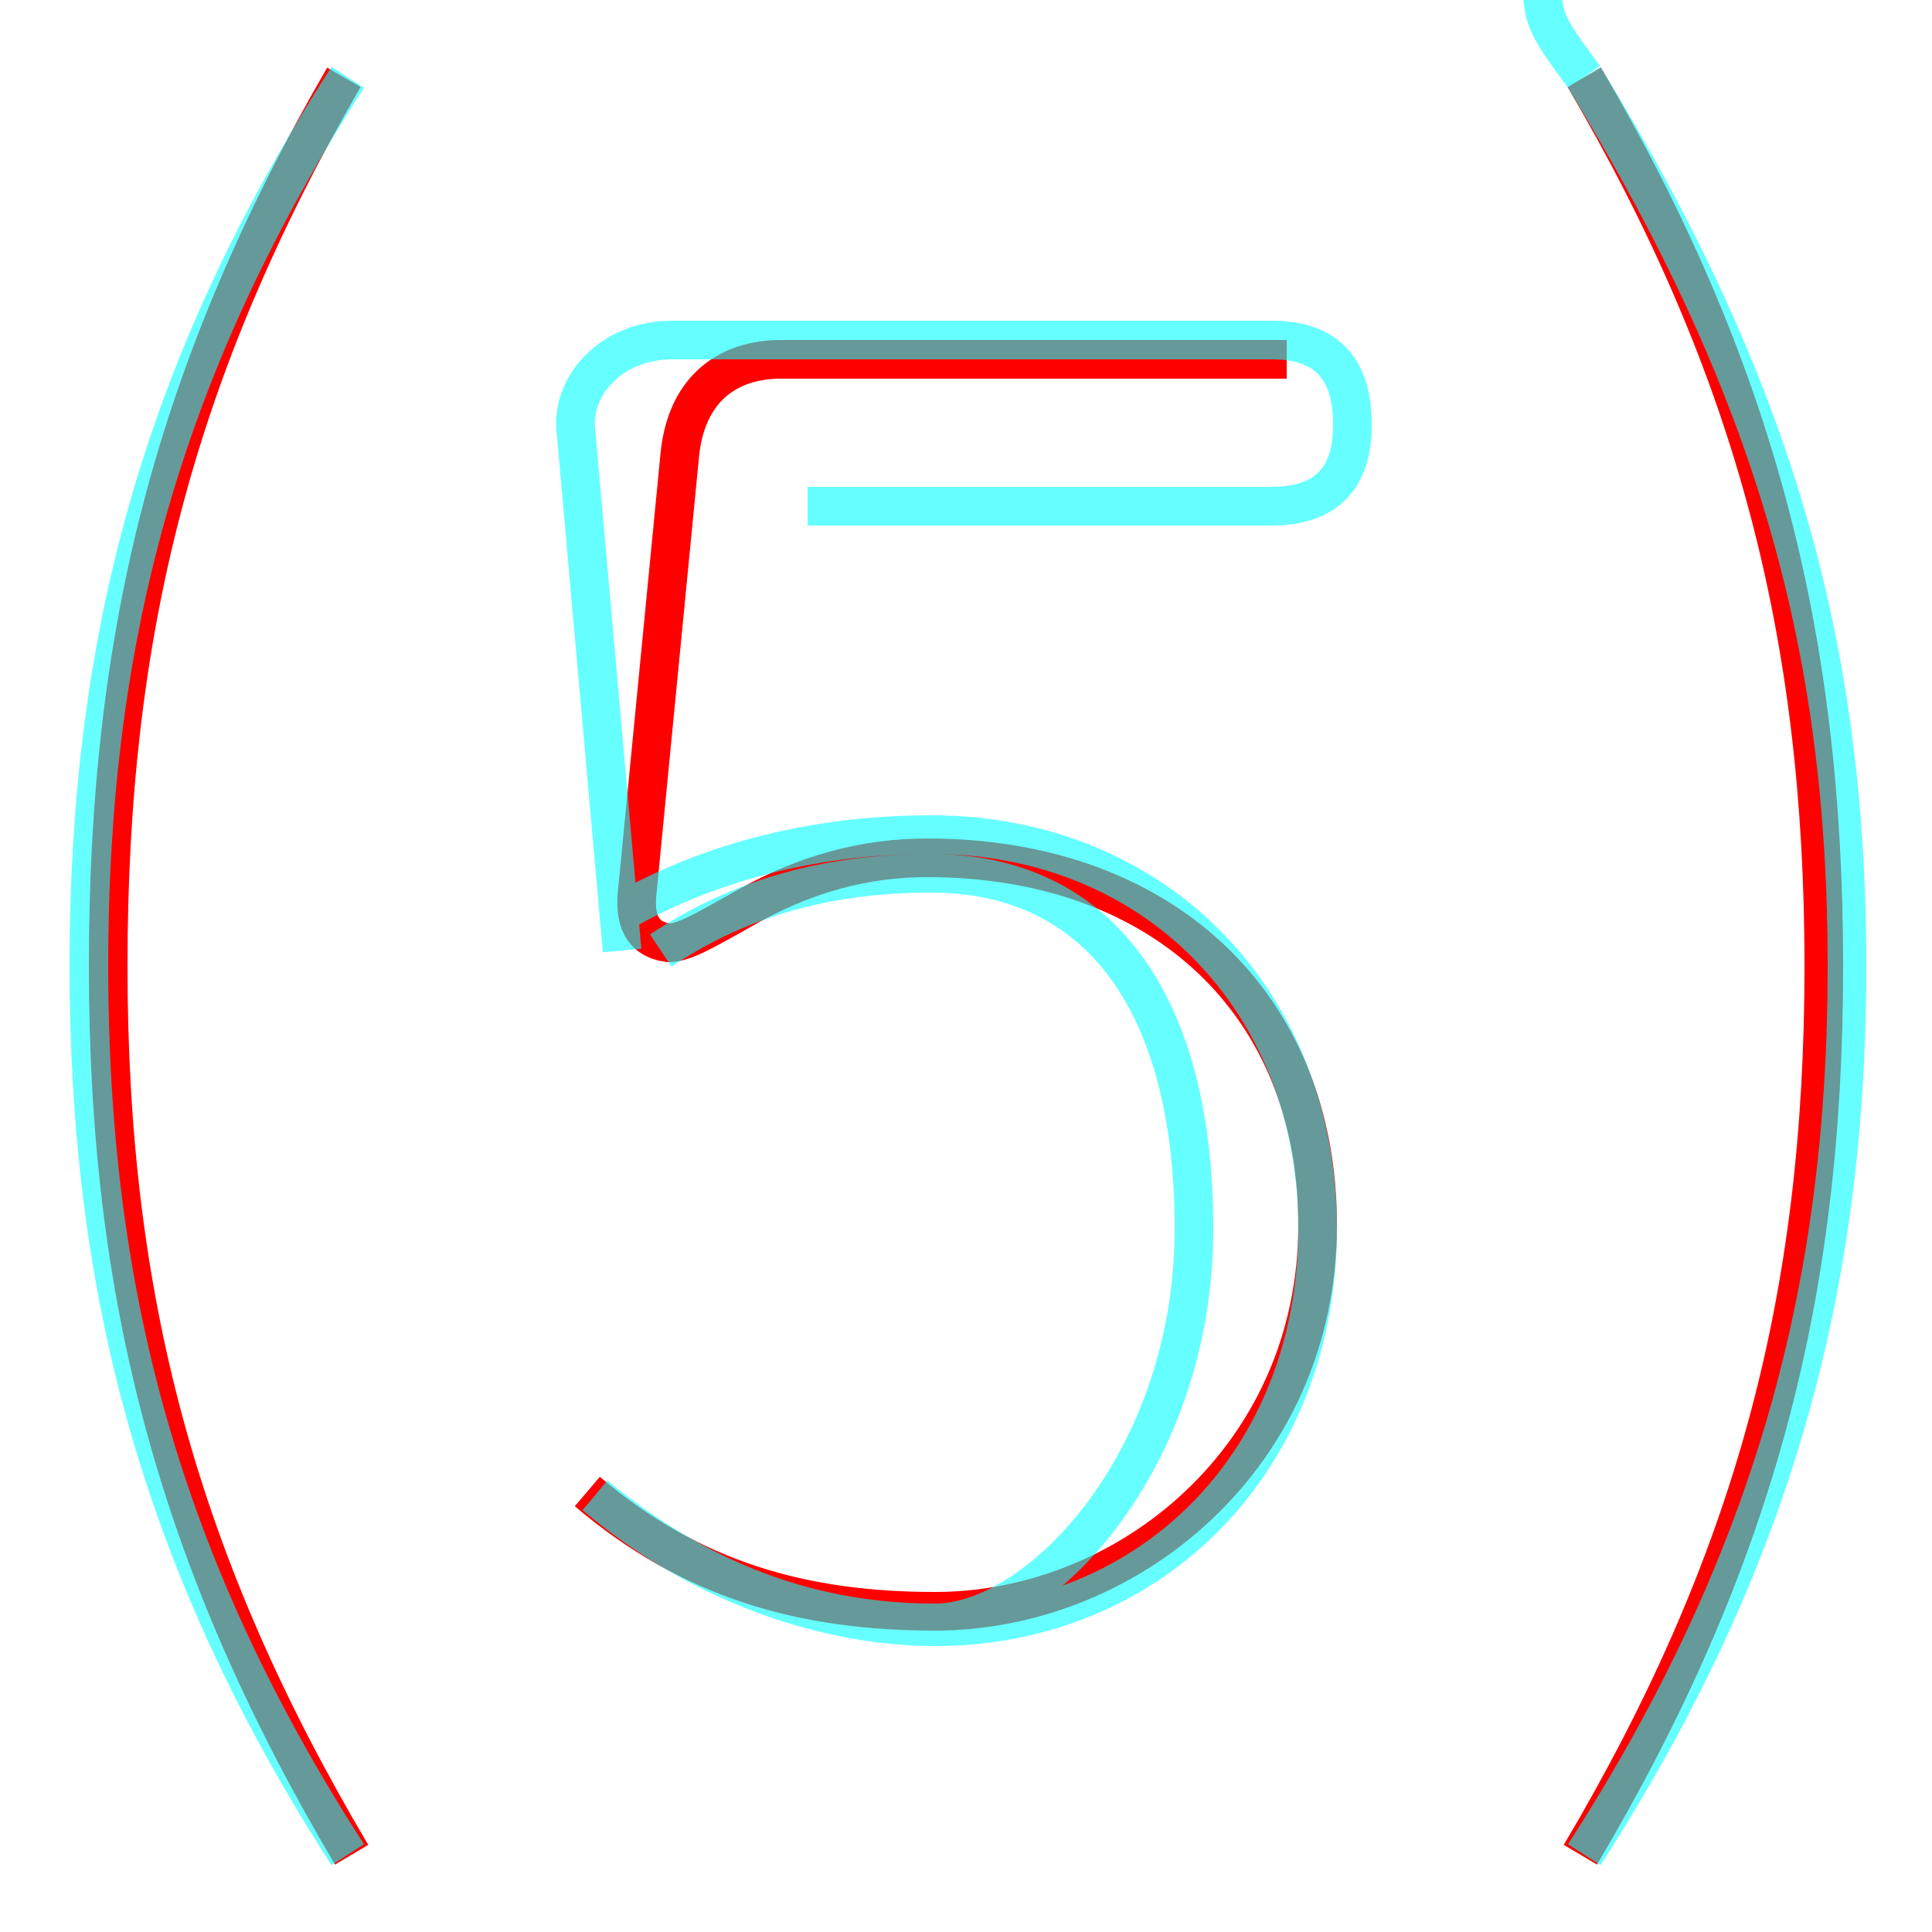 <?xml version='1.0' encoding='utf8'?>
<svg viewBox="0.0 -6.0 50.0 50.0" version="1.1" xmlns="http://www.w3.org/2000/svg">
<rect x="0.0" y="-6.0" width="50.0" height="50.0" fill="#333333" stroke="none"/>
<rect x="-1000" y="-1000" width="2000" height="2000" stroke="white" fill="white"/>
<g style="fill:none;stroke:rgba(255, 0, 0, 1);  stroke-width:1"><path d="M 33.3 -34.7 L 20.2 -34.7 C 18.9 -34.7 17.8 -34.0 17.6 -32.3 L 16.5 -21.0 C 16.4 -20.2 16.6 -19.7 17.3 -19.6 C 17.7 -19.6 18.2 -19.9 19.1 -20.4 C 20.8 -21.4 22.4 -21.8 24.0 -21.8 C 30.1 -21.8 34.1 -18.0 34.1 -12.3 C 34.1 -6.3 29.2 -2.3 24.2 -2.3 C 20.8 -2.3 17.9 -3.1 15.2 -5.4 M 8.9 -42.0 C 4.5 -34.4 2.8 -27.6 2.8 -19.0 C 2.8 -10.4 4.6 -3.6 9.1 4.0 M 41.0 -42.0 C 45.4 -34.5 47.2 -27.6 47.2 -19.0 C 47.2 -10.4 45.4 -3.6 40.9 4.0" transform="translate(0.0 38.0)" />
</g>
<g style="fill:none;stroke:rgba(0, 255, 255, 0.6);  stroke-width:1">
<path d="M 41.0 -42.0 C 45.9 -34.0 47.8 -27.3 47.8 -19.0 C 47.8 -10.7 45.9 -3.6 41.0 4.0 M 41.0 -42.0 C 39.9 -43.5 39.9 -43.5 39.9 -45.0 C 39.9 -46.5 40.9 -47.5 42.4 -47.5 L 48.5 -47.5 M 42.4 -45.0 L 48.5 -45.0 M 9.0 -42.0 C 4.1 -34.4 2.3 -27.3 2.3 -19.0 C 2.3 -10.7 4.1 -3.6 9.0 4.0 M 15.4 -5.3 C 18.1 -3.0 21.4 -1.9 24.2 -1.9 C 29.8 -1.9 34.1 -6.2 34.1 -12.2 C 34.1 -18.1 29.9 -22.4 24.1 -22.4 C 20.9 -22.4 18.2 -21.6 16.1 -20.4 M 17.1 -19.4 C 18.9 -20.6 21.1 -21.4 24.1 -21.4 C 28.4 -21.4 30.9 -18.1 30.9 -12.2 C 30.9 -6.2 26.9 -2.0 24.2 -2.0 C 21.1 -2.0 18.2 -3.0 15.4 -5.3 M 16.1 -19.4 L 14.9 -32.9 C 14.8 -34.0 15.8 -35.2 17.4 -35.2 L 32.9 -35.2 C 34.3 -35.2 35.0 -34.5 35.0 -33.0 C 35.0 -31.6 34.3 -30.9 32.9 -30.9 L 20.9 -30.9" transform="translate(0.0 38.0)" />
</g>
</svg>